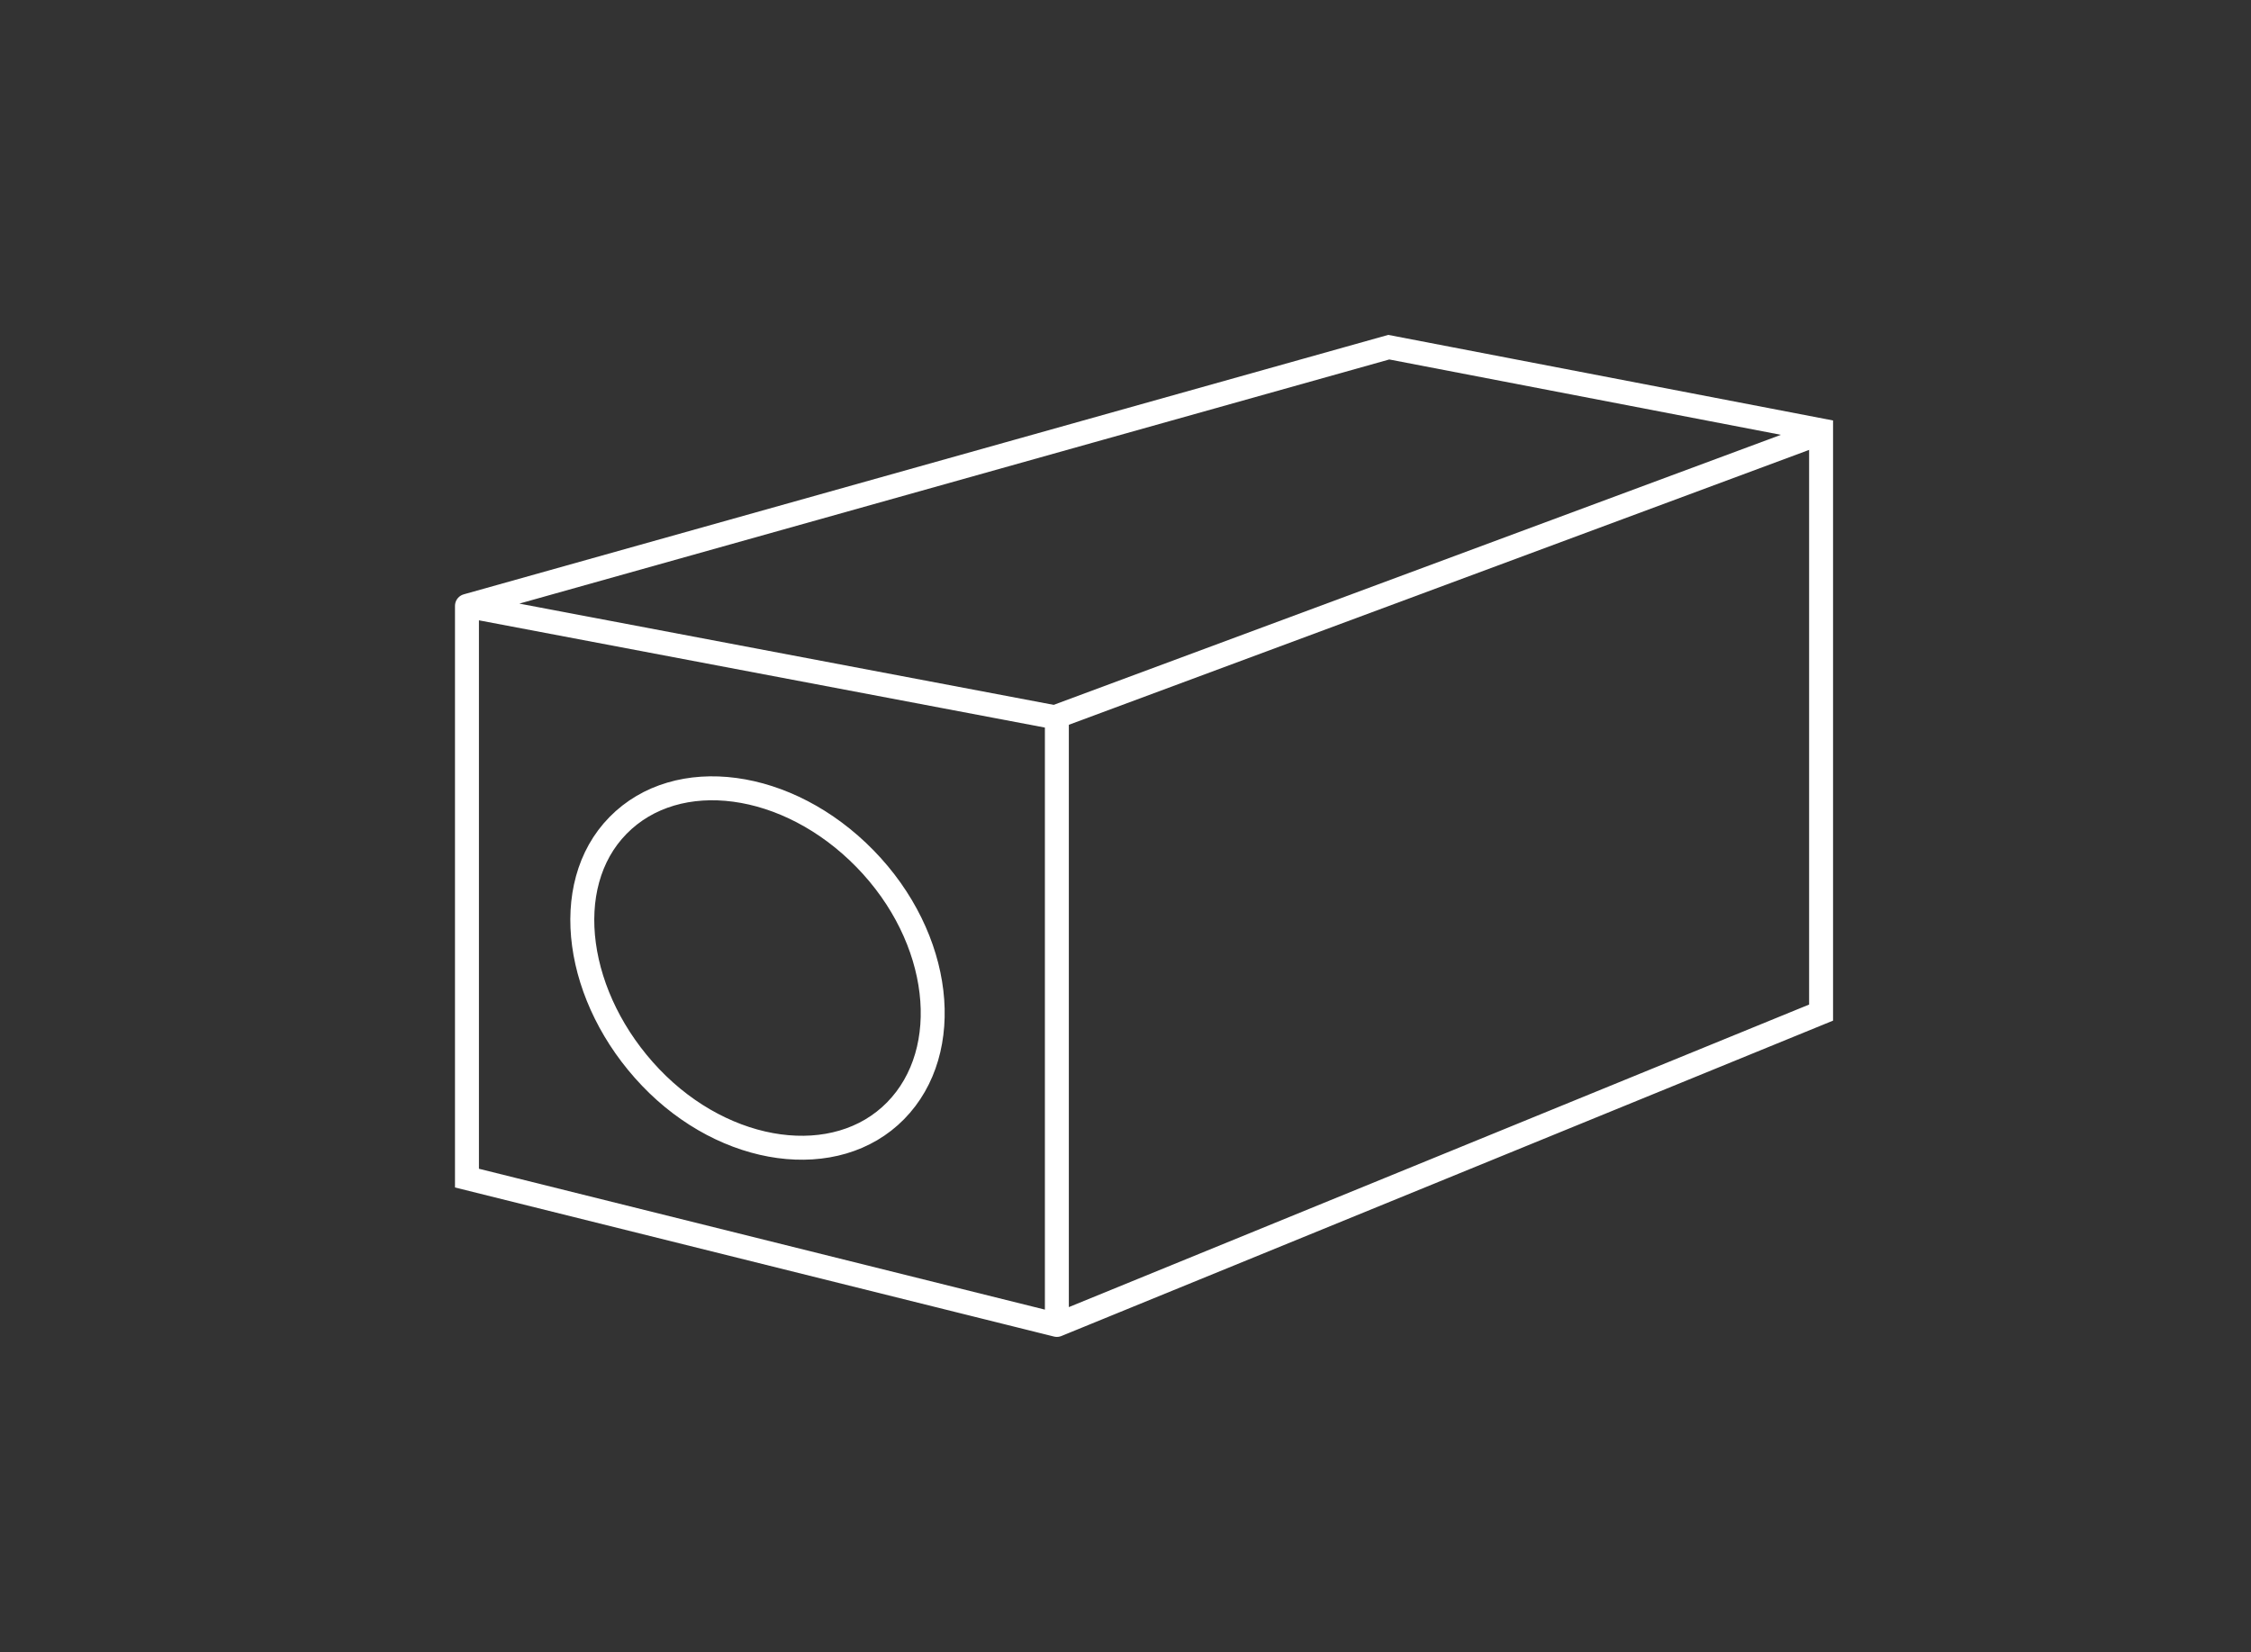 <svg width="94" height="69" viewBox="0 0 94 69" fill="none" xmlns="http://www.w3.org/2000/svg">
<rect x="0" y="0" width="94" height="69" fill="#333333" stroke="none"/>
<path d="M19.5 25.304L57.994 14.5L76.047 17.974V42.291L44.134 55.336M19.5 25.304L44.134 29.973V55.336M19.5 25.304V49.204L44.134 55.336M37.4 46.39C34.928 48.909 30.308 48.283 27.172 45.001C24.035 41.718 23.336 36.993 25.808 34.475C28.28 31.956 32.9 32.564 36.122 35.864C39.344 39.165 39.872 43.872 37.4 46.39Z" stroke="white" stroke-linecap="round"/>
<path d="M44.096 29.403L43.628 29.577L43.976 30.515L44.445 30.341L44.096 29.403ZM75.454 18.825L75.923 18.651L75.575 17.713L75.106 17.887L75.454 18.825ZM44.445 30.341L75.454 18.825L75.106 17.887L44.096 29.403L44.445 30.341Z" fill="white"/>
</svg>
